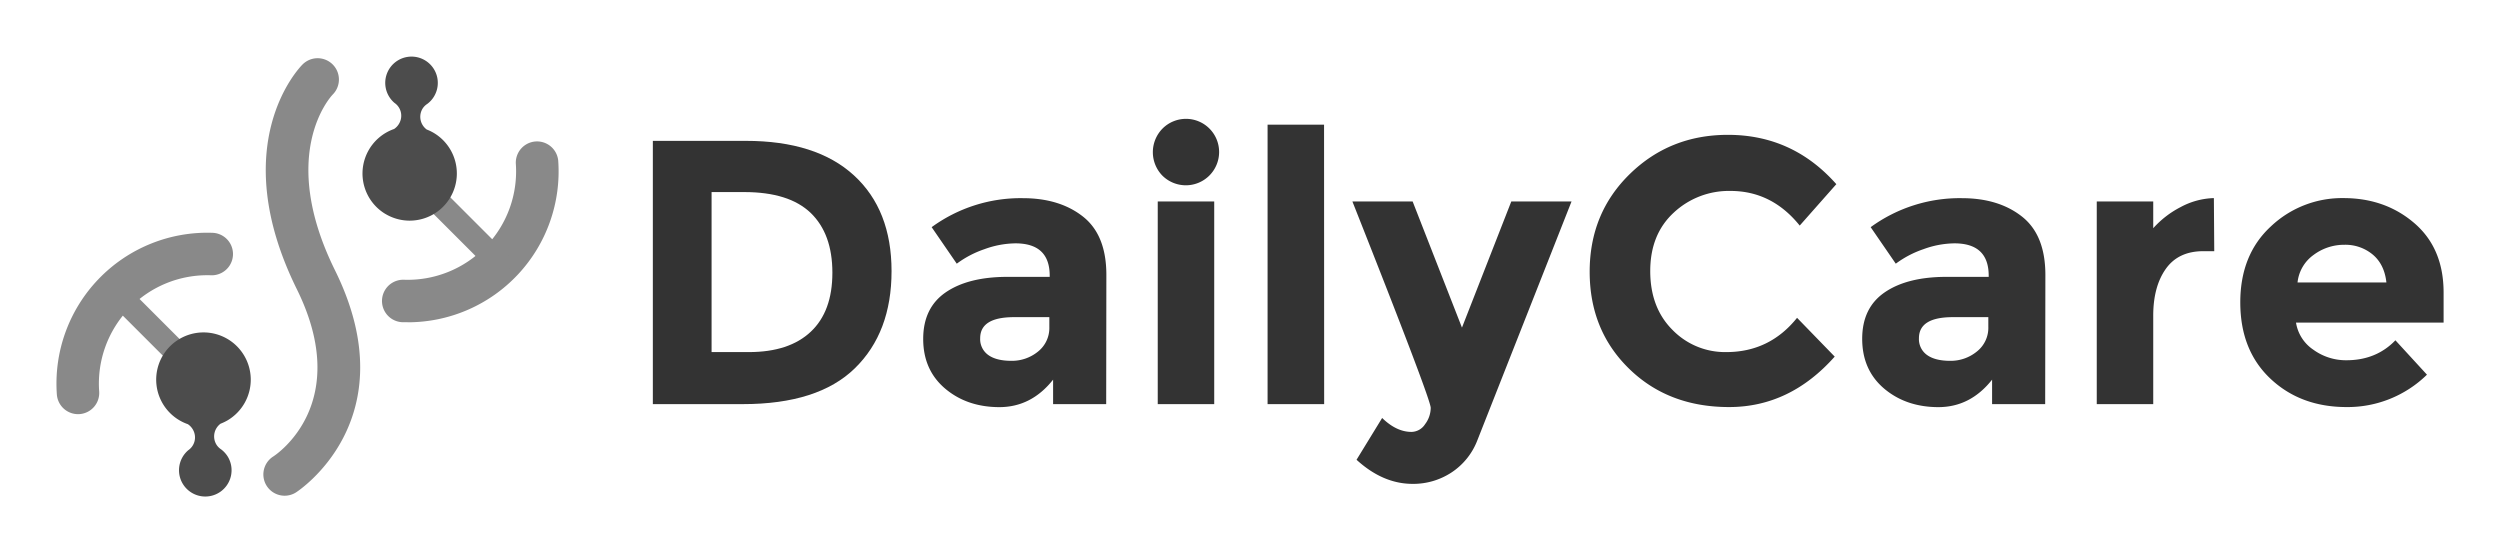<svg id="Layer_1" data-name="Layer 1" xmlns="http://www.w3.org/2000/svg" viewBox="0 0 995.99 220.34"><defs><style>.cls-1{fill:#898989;}.cls-2{fill:#4c4c4c;}.cls-3{fill:#333;}</style></defs><path class="cls-1" d="M113.4,197.49a8.47,8.47,0,0,1-4.53-15.63c1.37-.88,31.82-21.22,9.38-66.67-28.5-57.74,1-88.24,2.29-89.51a8.46,8.46,0,1,1,12,12c-.84.89-21.93,23.73.92,70,29.41,59.57-15.11,88.23-15.56,88.51A8.41,8.41,0,0,1,113.4,197.49Z"/><path class="cls-1" d="M162.36,128.37q-1,0-2,0a8.46,8.46,0,1,1,.58-16.92,43.2,43.2,0,0,0,44.56-46.27,8.47,8.47,0,0,1,16.89-1.21,60.1,60.1,0,0,1-60,64.43Z"/><path class="cls-1" d="M198.91,109.48a4.69,4.69,0,0,1-3.33-1.37L159.9,72.42a4.7,4.7,0,0,1,6.65-6.65l35.69,35.69a4.7,4.7,0,0,1-3.33,8Z"/><path class="cls-2" d="M153.53,85.23A18.79,18.79,0,0,1,157,51.39h0a6.39,6.39,0,0,0,2.31-2.75A6.18,6.18,0,0,0,157.17,41v0a10.47,10.47,0,1,1,15.75-2.58,10.27,10.27,0,0,1-2.73,3h0A6,6,0,0,0,168,43.93a6.3,6.3,0,0,0,2,7.67v0A18.48,18.48,0,0,1,172.89,53a18.79,18.79,0,0,1-19.36,32.22Z"/><path class="cls-1" d="M31.09,165a8.47,8.47,0,0,1-8.44-7.85,60.11,60.11,0,0,1,62-64.4,8.46,8.46,0,1,1-.58,16.92,43.18,43.18,0,0,0-44.56,46.26,8.45,8.45,0,0,1-7.84,9.05C31.5,165,31.29,165,31.09,165Z"/><path class="cls-1" d="M81.08,155.94a4.68,4.68,0,0,1-3.33-1.37l-35-35a4.7,4.7,0,1,1,6.65-6.65l35,35a4.7,4.7,0,0,1-3.32,8Z"/><path class="cls-2" d="M71.4,135.11A18.79,18.79,0,0,0,74.85,169h0a6.42,6.42,0,0,1,2.31,2.76A6.18,6.18,0,0,1,75,179.37v0A10.47,10.47,0,1,0,90.79,182a10.68,10.68,0,0,0-2.73-3h0a6,6,0,0,1-2.19-2.54,6.29,6.29,0,0,1,2-7.66v0a19.53,19.53,0,0,0,2.88-1.39A18.79,18.79,0,1,0,71.4,135.11Z"/><path class="cls-3" d="M340.19,69.85q15,13.73,15,38.17t-14.62,38.7Q325.95,161,295.94,161H260.09V56.12h37.05Q325.19,56.12,340.19,69.85ZM323,132.17q8.63-8.1,8.62-23.55T323,84.85q-8.62-8.32-26.48-8.33H283.49v63.75h14.85Q314.39,140.27,323,132.17Z"/><path class="cls-3" d="M440.7,161H419.55v-9.75q-8.71,11-21.53,10.95t-21.52-7.42q-8.72-7.42-8.7-19.8t9-18.53q9-6.15,24.6-6.15h16.8v-.45q0-12.9-13.65-12.9a36.94,36.94,0,0,0-12.38,2.33,40.1,40.1,0,0,0-11,5.77l-10-14.55a60.15,60.15,0,0,1,36.3-11.55q14.69,0,24,7.35t9.3,23.25Zm-22.65-30.75v-3.9H404q-13.5,0-13.5,8.4a7.73,7.73,0,0,0,3.22,6.68c2.15,1.55,5.22,2.32,9.23,2.32a16.4,16.4,0,0,0,10.57-3.67A12,12,0,0,0,418.05,130.22Z"/><path class="cls-3" d="M463.12,70a13.39,13.39,0,0,1,0-18.75,13.2,13.2,0,0,1,22.57,9.37A13.26,13.26,0,0,1,463.12,70Zm20.62,91h-22.5V80.27h22.5Z"/><path class="cls-3" d="M527.54,161H505V49.67h22.5Z"/><path class="cls-3" d="M562.79,192.77q-11.85,0-22.35-9.6l10.2-16.65q5.7,5.55,11.7,5.55a6.56,6.56,0,0,0,5.4-3.07,10.88,10.88,0,0,0,2.25-6.53q0-3.45-31.2-82.2h24l19.65,50.25,19.65-50.25h24l-37.5,95.1a26.78,26.78,0,0,1-10.27,12.83A27.71,27.71,0,0,1,562.79,192.77Z"/><path class="cls-3" d="M687.74,140.27q17.25,0,28.2-13.65l15,15.45q-17.85,20.1-42.07,20.1T649,146.87q-15.68-15.3-15.68-38.62t16-38.93q16-15.6,39.07-15.6,25.8,0,43.2,19.65L717,89.87q-11.1-13.8-27.6-13.8a32.16,32.16,0,0,0-22.57,8.63q-9.37,8.63-9.38,23.25t8.85,23.47A29.21,29.21,0,0,0,687.74,140.27Z"/><path class="cls-3" d="M814.79,161H793.64v-9.75q-8.7,11-21.52,10.95t-21.53-7.42q-8.7-7.42-8.7-19.8t9-18.53q9-6.15,24.6-6.15h16.8v-.45q0-12.9-13.65-12.9a36.88,36.88,0,0,0-12.37,2.33,40.17,40.17,0,0,0-11,5.77l-10-14.55a60.19,60.19,0,0,1,36.3-11.55q14.7,0,24,7.35t9.3,23.25Zm-22.65-30.75v-3.9H778q-13.5,0-13.5,8.4a7.72,7.72,0,0,0,3.23,6.68q3.22,2.32,9.22,2.32a16.43,16.43,0,0,0,10.58-3.67A12,12,0,0,0,792.14,130.22Z"/><path class="cls-3" d="M877.79,100.07q-10,0-15,7.13T857.84,126v35h-22.5V80.27h22.5V90.92a37.82,37.82,0,0,1,10.88-8.4A29.53,29.53,0,0,1,882,78.92l.15,21.15Z"/><path class="cls-3" d="M966.89,149.27a45.13,45.13,0,0,1-32,12.9q-18.37,0-30.37-11.32t-12-30.38q0-19.05,12.22-30.3a41.24,41.24,0,0,1,28.88-11.25q16.65,0,28.27,10t11.63,27.6v12h-58.8a16,16,0,0,0,6.9,10.8,22.08,22.08,0,0,0,13.2,4.2q11.85,0,19.5-7.95Zm-21.6-47.85A17,17,0,0,0,934,97.52a20.26,20.26,0,0,0-12.22,4,15.49,15.49,0,0,0-6.45,11h35.4Q949.94,105.32,945.29,101.42Z"/></svg>